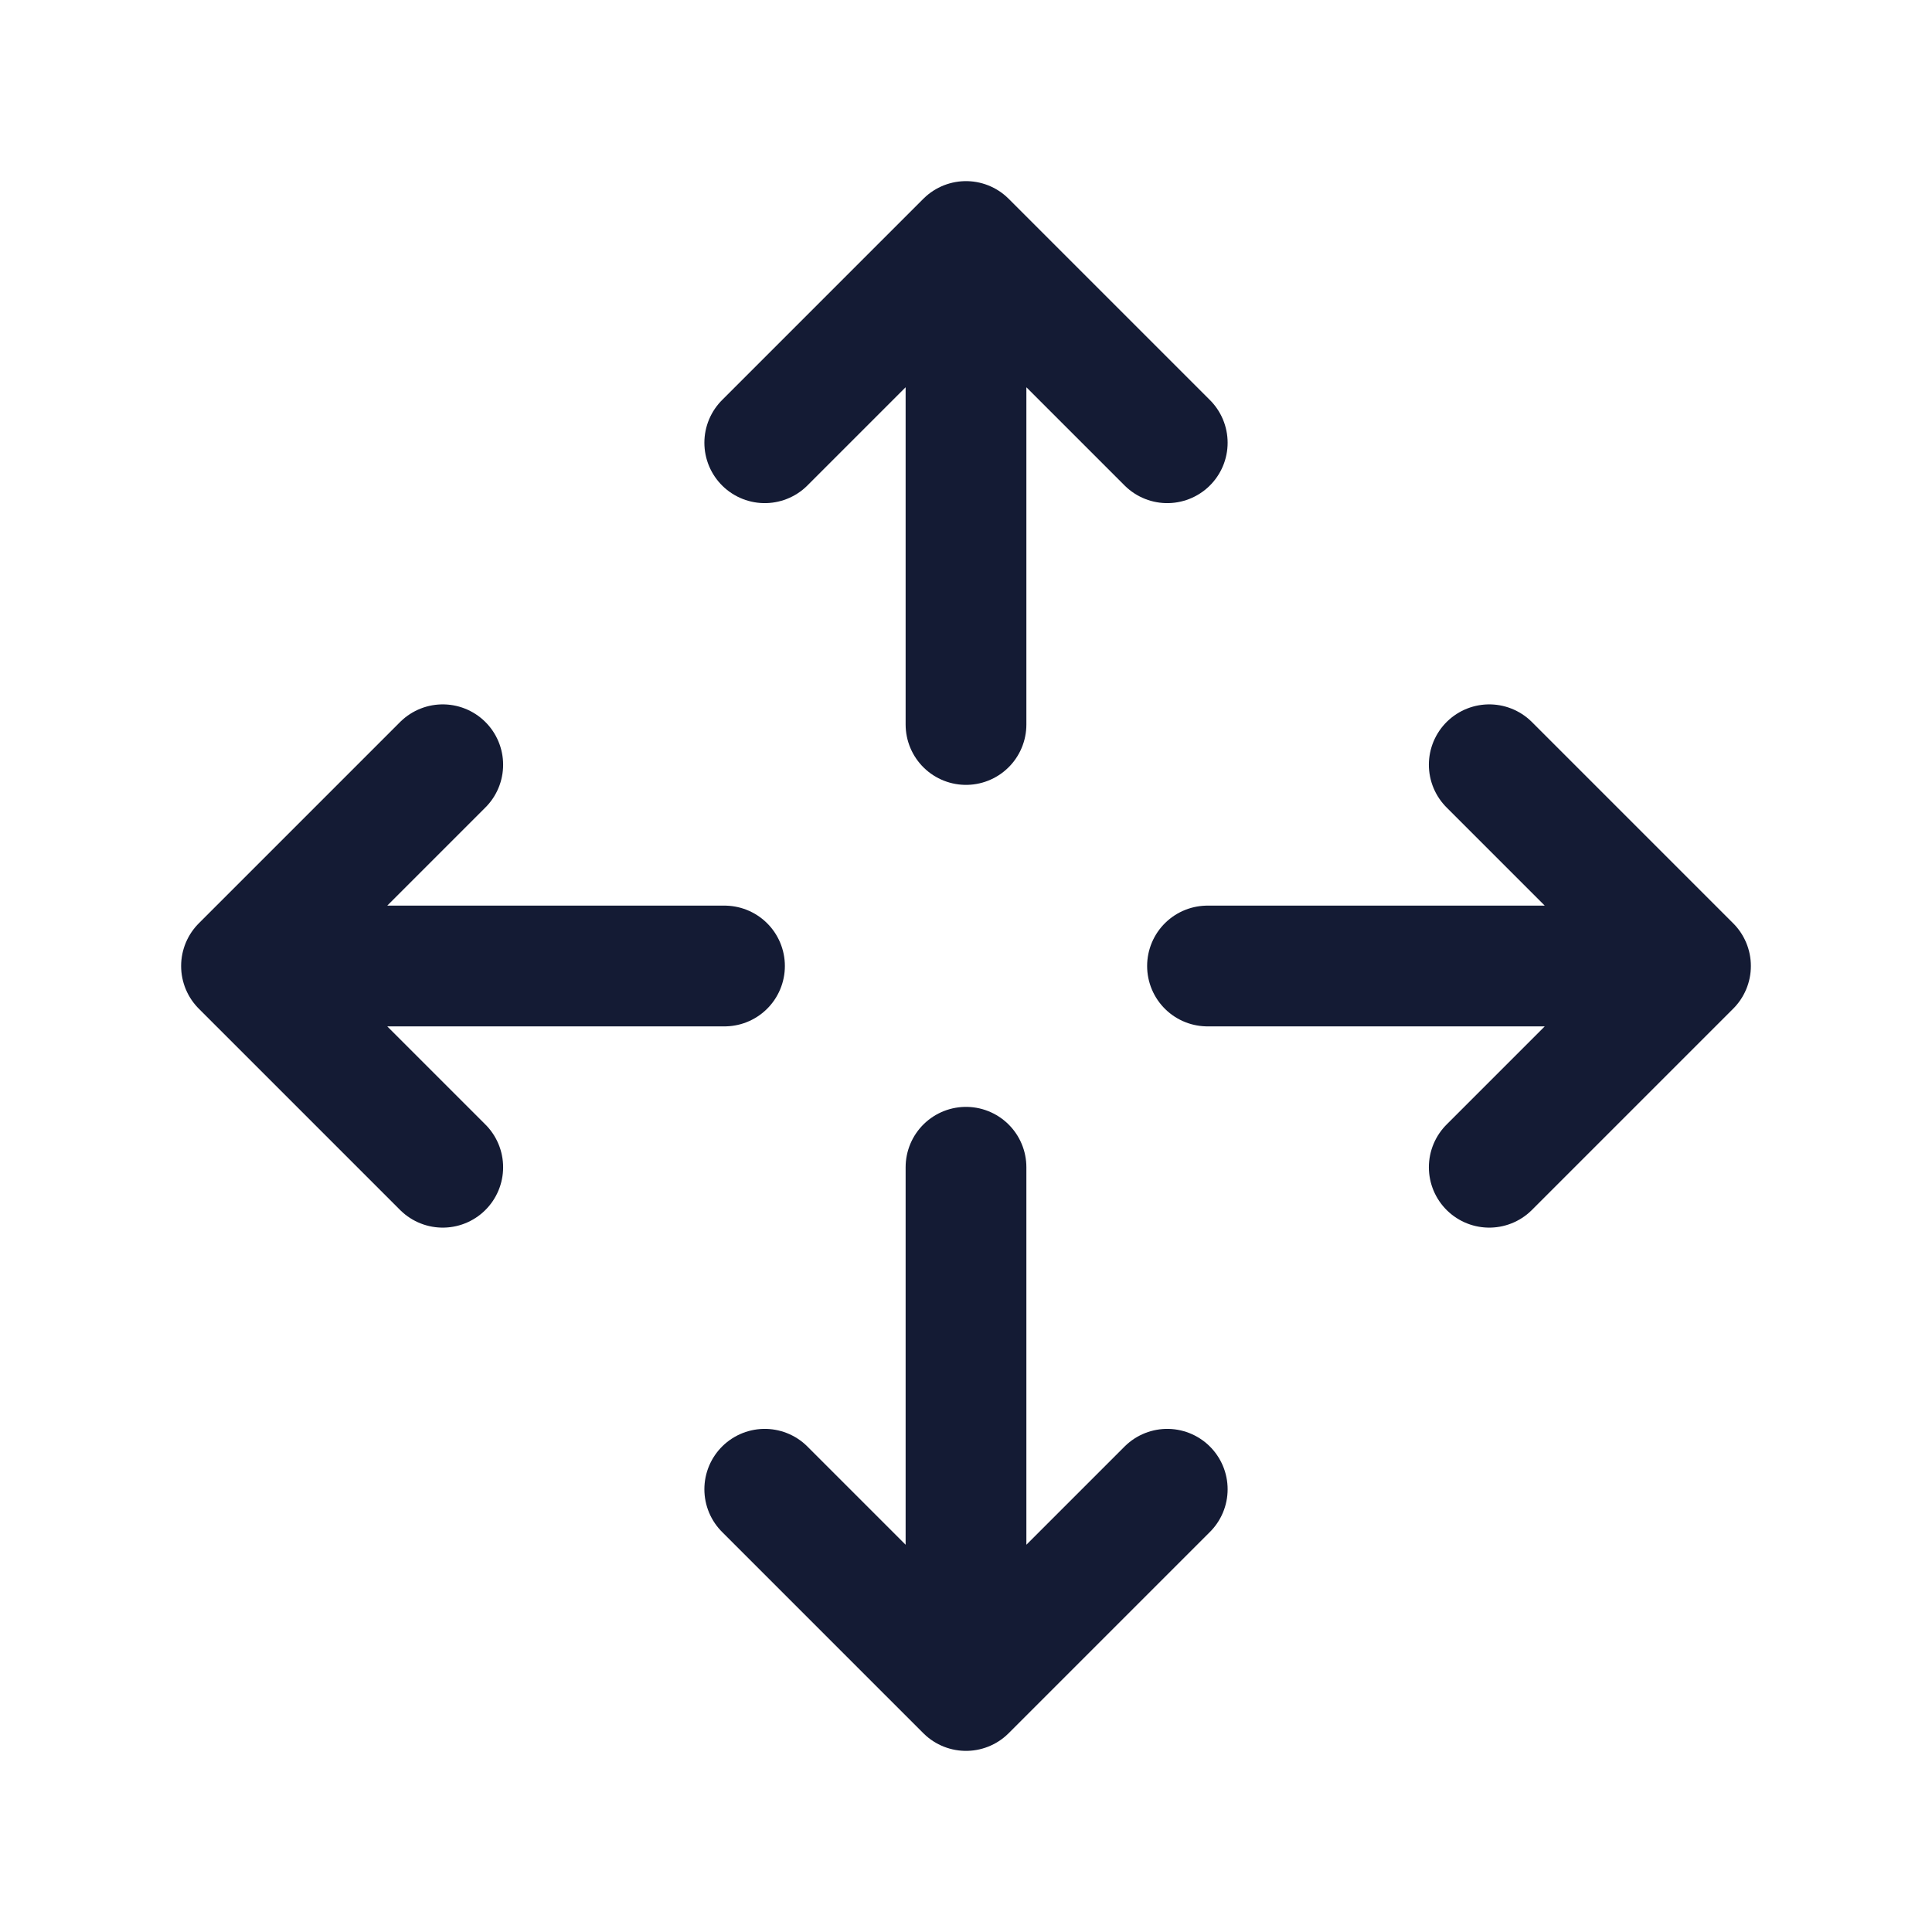 <svg width="24" height="24" viewBox="0 0 24 24" fill="none" xmlns="http://www.w3.org/2000/svg">
<path d="M12 9V3.75M9.5 5.5L12 3L14.5 5.5" stroke="#141B34" stroke-width="1.5" stroke-linecap="round" stroke-linejoin="round"/>
<path d="M12 14.5V20.32M14.5 18.5L12 21L9.5 18.5" stroke="#141B34" stroke-width="1.5" stroke-linecap="round" stroke-linejoin="round"/>
<path d="M15 12H20.312M18.5 9.5L21 12L18.5 14.5" stroke="#141B34" stroke-width="1.5" stroke-linecap="round" stroke-linejoin="round"/>
<path d="M9 12H3.624M5.5 14.5L3 12L5.5 9.5" stroke="#141B34" stroke-width="1.5" stroke-linecap="round" stroke-linejoin="round"/>
</svg>
